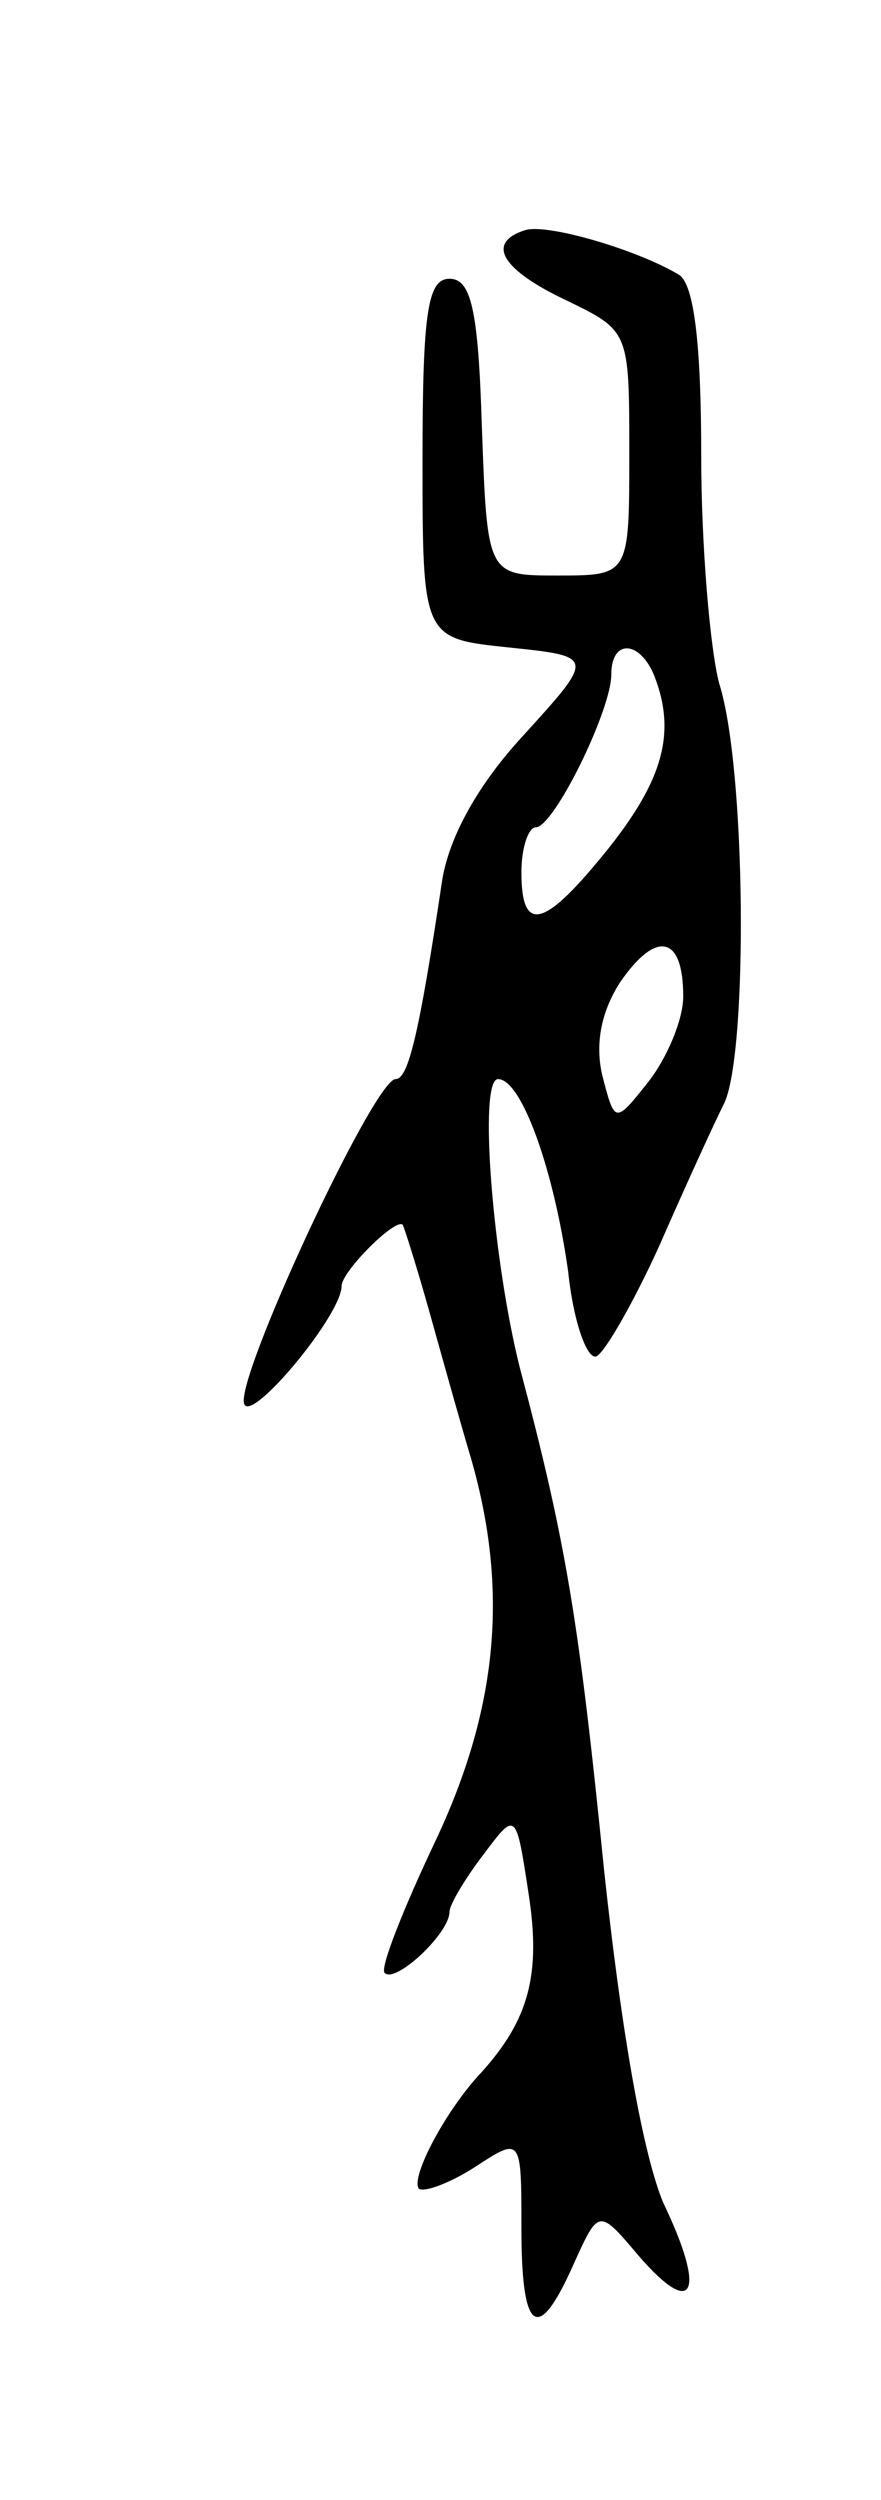 <svg version="1.0" xmlns="http://www.w3.org/2000/svg"
 width="49pt" height="139pt" viewBox="0 0 49 139"
 preserveAspectRatio="xMidYMid meet">
<g transform="translate(0,139) scale(0.1,-0.1)"
fill="#000000" stroke="none">
<path d="M292 1262 c-22 -7 -13 -22 23 -39 35 -17 35 -17 35 -85 0 -68 0 -68
-40 -68 -39 0 -39 0 -42 83 -2 65 -6 82 -18 82 -12 0 -15 -18 -15 -100 0 -100
0 -100 48 -105 48 -5 48 -5 8 -49 -25 -27 -41 -56 -45 -80 -13 -87 -19 -111
-26 -111 -12 0 -91 -170 -84 -181 5 -9 54 50 54 66 0 8 30 38 34 34 1 -2 8
-24 15 -49 7 -25 17 -61 23 -81 21 -73 15 -139 -20 -213 -18 -38 -31 -71 -28
-73 6 -6 36 22 36 34 0 4 9 19 19 32 18 24 18 24 25 -22 7 -45 0 -70 -26 -99
-20 -21 -40 -59 -35 -65 3 -2 17 3 31 12 26 17 26 17 26 -34 0 -58 9 -65 29
-20 14 31 14 31 36 5 31 -36 38 -21 14 29 -11 26 -23 92 -33 185 -14 139 -21
182 -47 280 -15 60 -23 160 -12 160 13 0 31 -50 39 -107 3 -29 11 -50 16 -47
5 3 21 31 35 62 14 32 30 67 36 79 13 29 12 186 -3 233 -5 19 -10 76 -10 127
0 62 -4 94 -12 100 -23 14 -74 29 -86 25z m72 -248 c12 -31 5 -57 -25 -95 -36
-45 -49 -49 -49 -14 0 14 4 25 8 25 10 0 42 65 42 85 0 20 16 19 24 -1z m16
-178 c0 -13 -9 -34 -19 -47 -19 -24 -19 -24 -26 3 -4 17 -1 35 10 52 20 29 35
26 35 -8z"/>
</g>
</svg>
